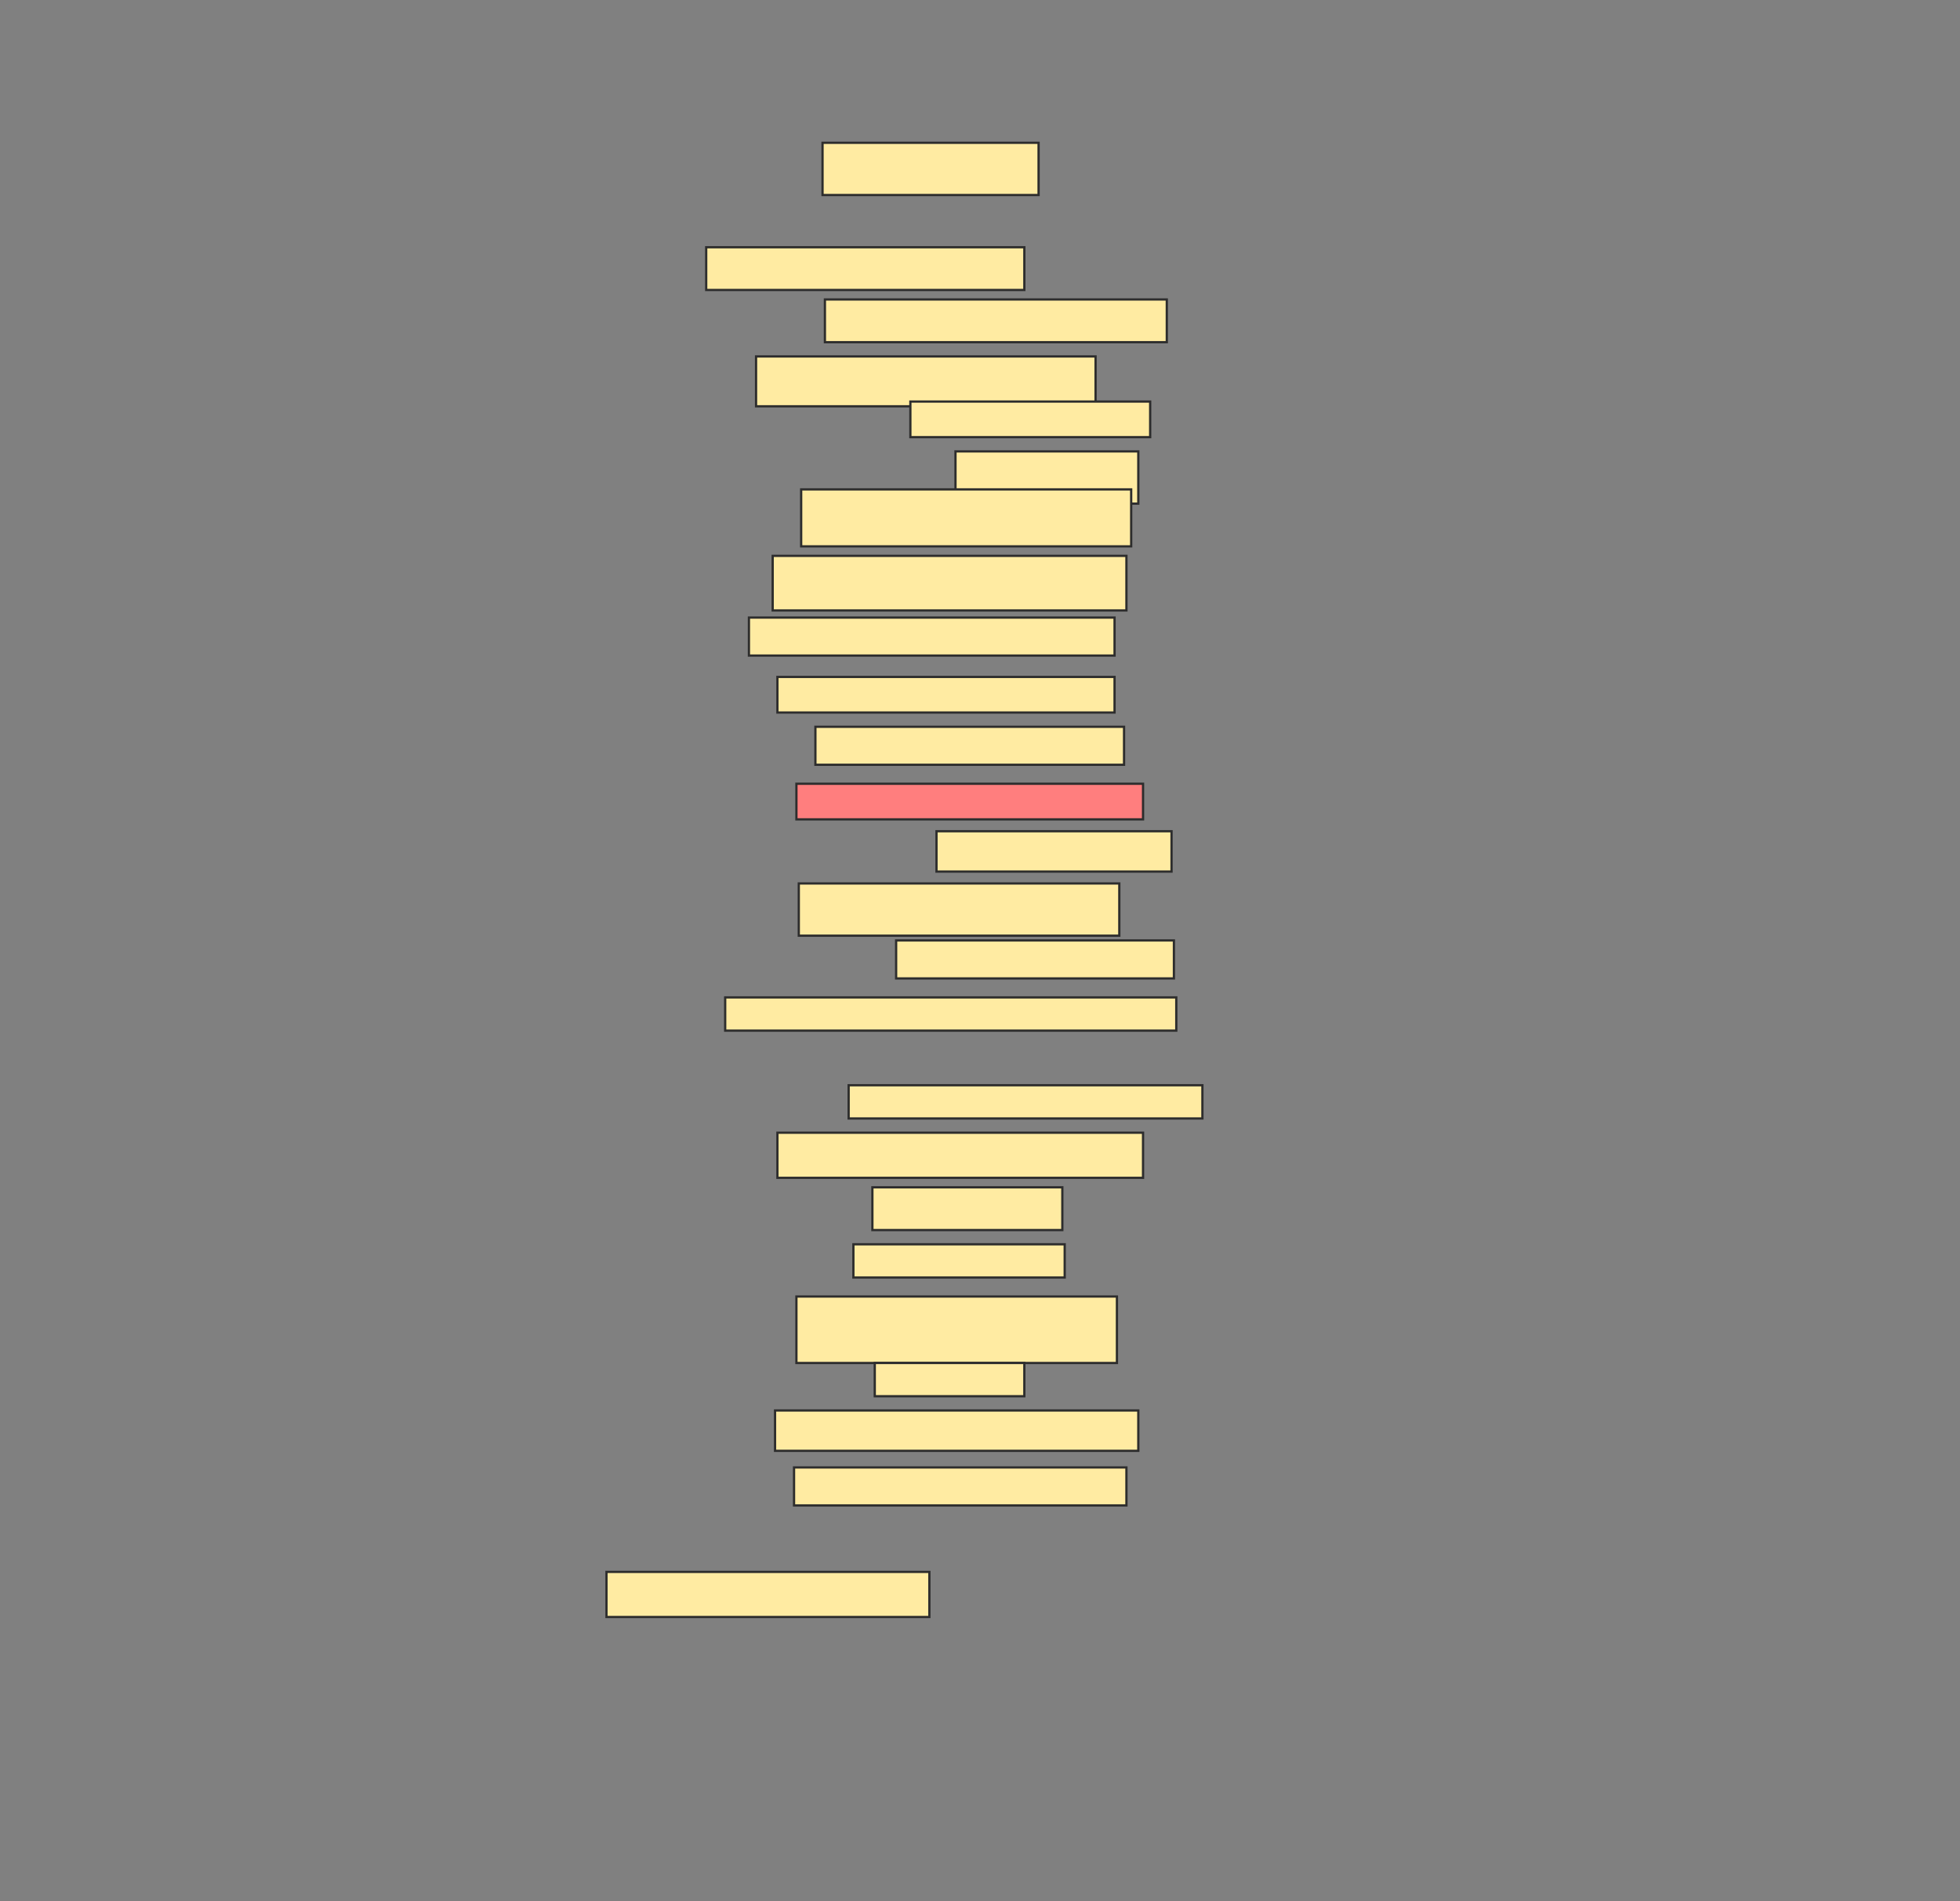 <svg xmlns="http://www.w3.org/2000/svg" width="869" height="843">
 <rect width="100%" height="100%" fill="#808080" stroke="none"/>
 <!-- Created with Image Occlusion Enhanced -->
 <g>
  <title>Labels</title>
 </g>
 <g>
  <title>Masks</title>
  <rect id="d3d4e865be4748499601688ae389c7a8-ao-1" height="23.158" width="95.789" y="63.316" x="364.684" stroke="#2D2D2D" fill="#FFEBA2"/>
  <rect id="d3d4e865be4748499601688ae389c7a8-ao-2" height="18.947" width="141.053" y="109.632" x="313.105" stroke="#2D2D2D" fill="#FFEBA2"/>
  <rect id="d3d4e865be4748499601688ae389c7a8-ao-3" height="18.947" width="151.579" y="132.79" x="365.737" stroke="#2D2D2D" fill="#FFEBA2"/>
  <rect id="d3d4e865be4748499601688ae389c7a8-ao-4" height="22.105" width="150.526" y="158.053" x="335.211" stroke="#2D2D2D" fill="#FFEBA2"/>
  <rect id="d3d4e865be4748499601688ae389c7a8-ao-5" height="23.158" width="81.053" y="200.158" x="423.632" stroke="#2D2D2D" fill="#FFEBA2"/>
  <rect id="d3d4e865be4748499601688ae389c7a8-ao-6" height="15.789" width="106.316" y="178.053" x="403.632" stroke="#2D2D2D" fill="#FFEBA2"/>
  <rect id="d3d4e865be4748499601688ae389c7a8-ao-7" height="25.263" width="146.316" y="217" x="355.211" stroke="#2D2D2D" fill="#FFEBA2"/>
  <rect id="d3d4e865be4748499601688ae389c7a8-ao-8" height="24.211" width="156.842" y="246.474" x="342.579" stroke="#2D2D2D" fill="#FFEBA2"/>
  <rect id="d3d4e865be4748499601688ae389c7a8-ao-9" height="16.842" width="162.105" y="273.842" x="332.053" stroke="#2D2D2D" fill="#FFEBA2"/>
  <rect id="d3d4e865be4748499601688ae389c7a8-ao-10" height="15.789" width="149.474" y="300.158" x="344.684" stroke="#2D2D2D" fill="#FFEBA2"/>
  <rect id="d3d4e865be4748499601688ae389c7a8-ao-11" height="16.842" width="136.842" y="322.263" x="361.526" stroke="#2D2D2D" fill="#FFEBA2"/>
  <rect id="d3d4e865be4748499601688ae389c7a8-ao-12" height="15.789" width="153.684" y="347.526" x="353.105" stroke="#2D2D2D" fill="#FF7E7E" class="qshape"/>
  <rect id="d3d4e865be4748499601688ae389c7a8-ao-13" height="17.895" width="104.211" y="368.579" x="415.211" stroke="#2D2D2D" fill="#FFEBA2"/>
  <rect id="d3d4e865be4748499601688ae389c7a8-ao-14" height="23.158" width="142.105" y="391.737" x="354.158" stroke="#2D2D2D" fill="#FFEBA2"/>
  <rect id="d3d4e865be4748499601688ae389c7a8-ao-15" height="16.842" width="123.158" y="417" x="397.316" stroke="#2D2D2D" fill="#FFEBA2"/>
  <rect id="d3d4e865be4748499601688ae389c7a8-ao-16" height="14.737" width="200" y="442.263" x="321.526" stroke="#2D2D2D" fill="#FFEBA2"/>
  <rect stroke="#2D2D2D" id="d3d4e865be4748499601688ae389c7a8-ao-17" height="14.737" width="156.842" y="481.211" x="376.263" fill="#FFEBA2"/>
  <rect id="d3d4e865be4748499601688ae389c7a8-ao-18" height="20" width="162.105" y="502.263" x="344.684" stroke="#2D2D2D" fill="#FFEBA2"/>
  <rect id="d3d4e865be4748499601688ae389c7a8-ao-19" height="18.947" width="84.211" y="526.474" x="386.789" stroke-linecap="null" stroke-linejoin="null" stroke-dasharray="null" stroke="#2D2D2D" fill="#FFEBA2"/>
  <rect id="d3d4e865be4748499601688ae389c7a8-ao-20" height="14.737" width="93.684" y="551.737" x="378.368" stroke-linecap="null" stroke-linejoin="null" stroke-dasharray="null" stroke="#2D2D2D" fill="#FFEBA2"/>
  <rect id="d3d4e865be4748499601688ae389c7a8-ao-21" height="29.474" width="142.105" y="574.895" x="353.105" stroke-linecap="null" stroke-linejoin="null" stroke-dasharray="null" stroke="#2D2D2D" fill="#FFEBA2"/>
  <rect id="d3d4e865be4748499601688ae389c7a8-ao-22" height="14.737" width="66.316" y="604.368" x="387.842" stroke-linecap="null" stroke-linejoin="null" stroke-dasharray="null" stroke="#2D2D2D" fill="#FFEBA2"/>
  <rect stroke="#2D2D2D" id="d3d4e865be4748499601688ae389c7a8-ao-23" height="17.895" width="161.052" y="625.421" x="343.632" stroke-linecap="null" stroke-linejoin="null" stroke-dasharray="null" fill="#FFEBA2"/>
  <rect id="d3d4e865be4748499601688ae389c7a8-ao-24" height="16.842" width="147.368" y="650.684" x="352.053" stroke-linecap="null" stroke-linejoin="null" stroke-dasharray="null" stroke="#2D2D2D" fill="#FFEBA2"/>
  <rect id="d3d4e865be4748499601688ae389c7a8-ao-25" height="20" width="143.158" y="697" x="268.895" stroke-linecap="null" stroke-linejoin="null" stroke-dasharray="null" stroke="#2D2D2D" fill="#FFEBA2"/>
 </g>
</svg>
